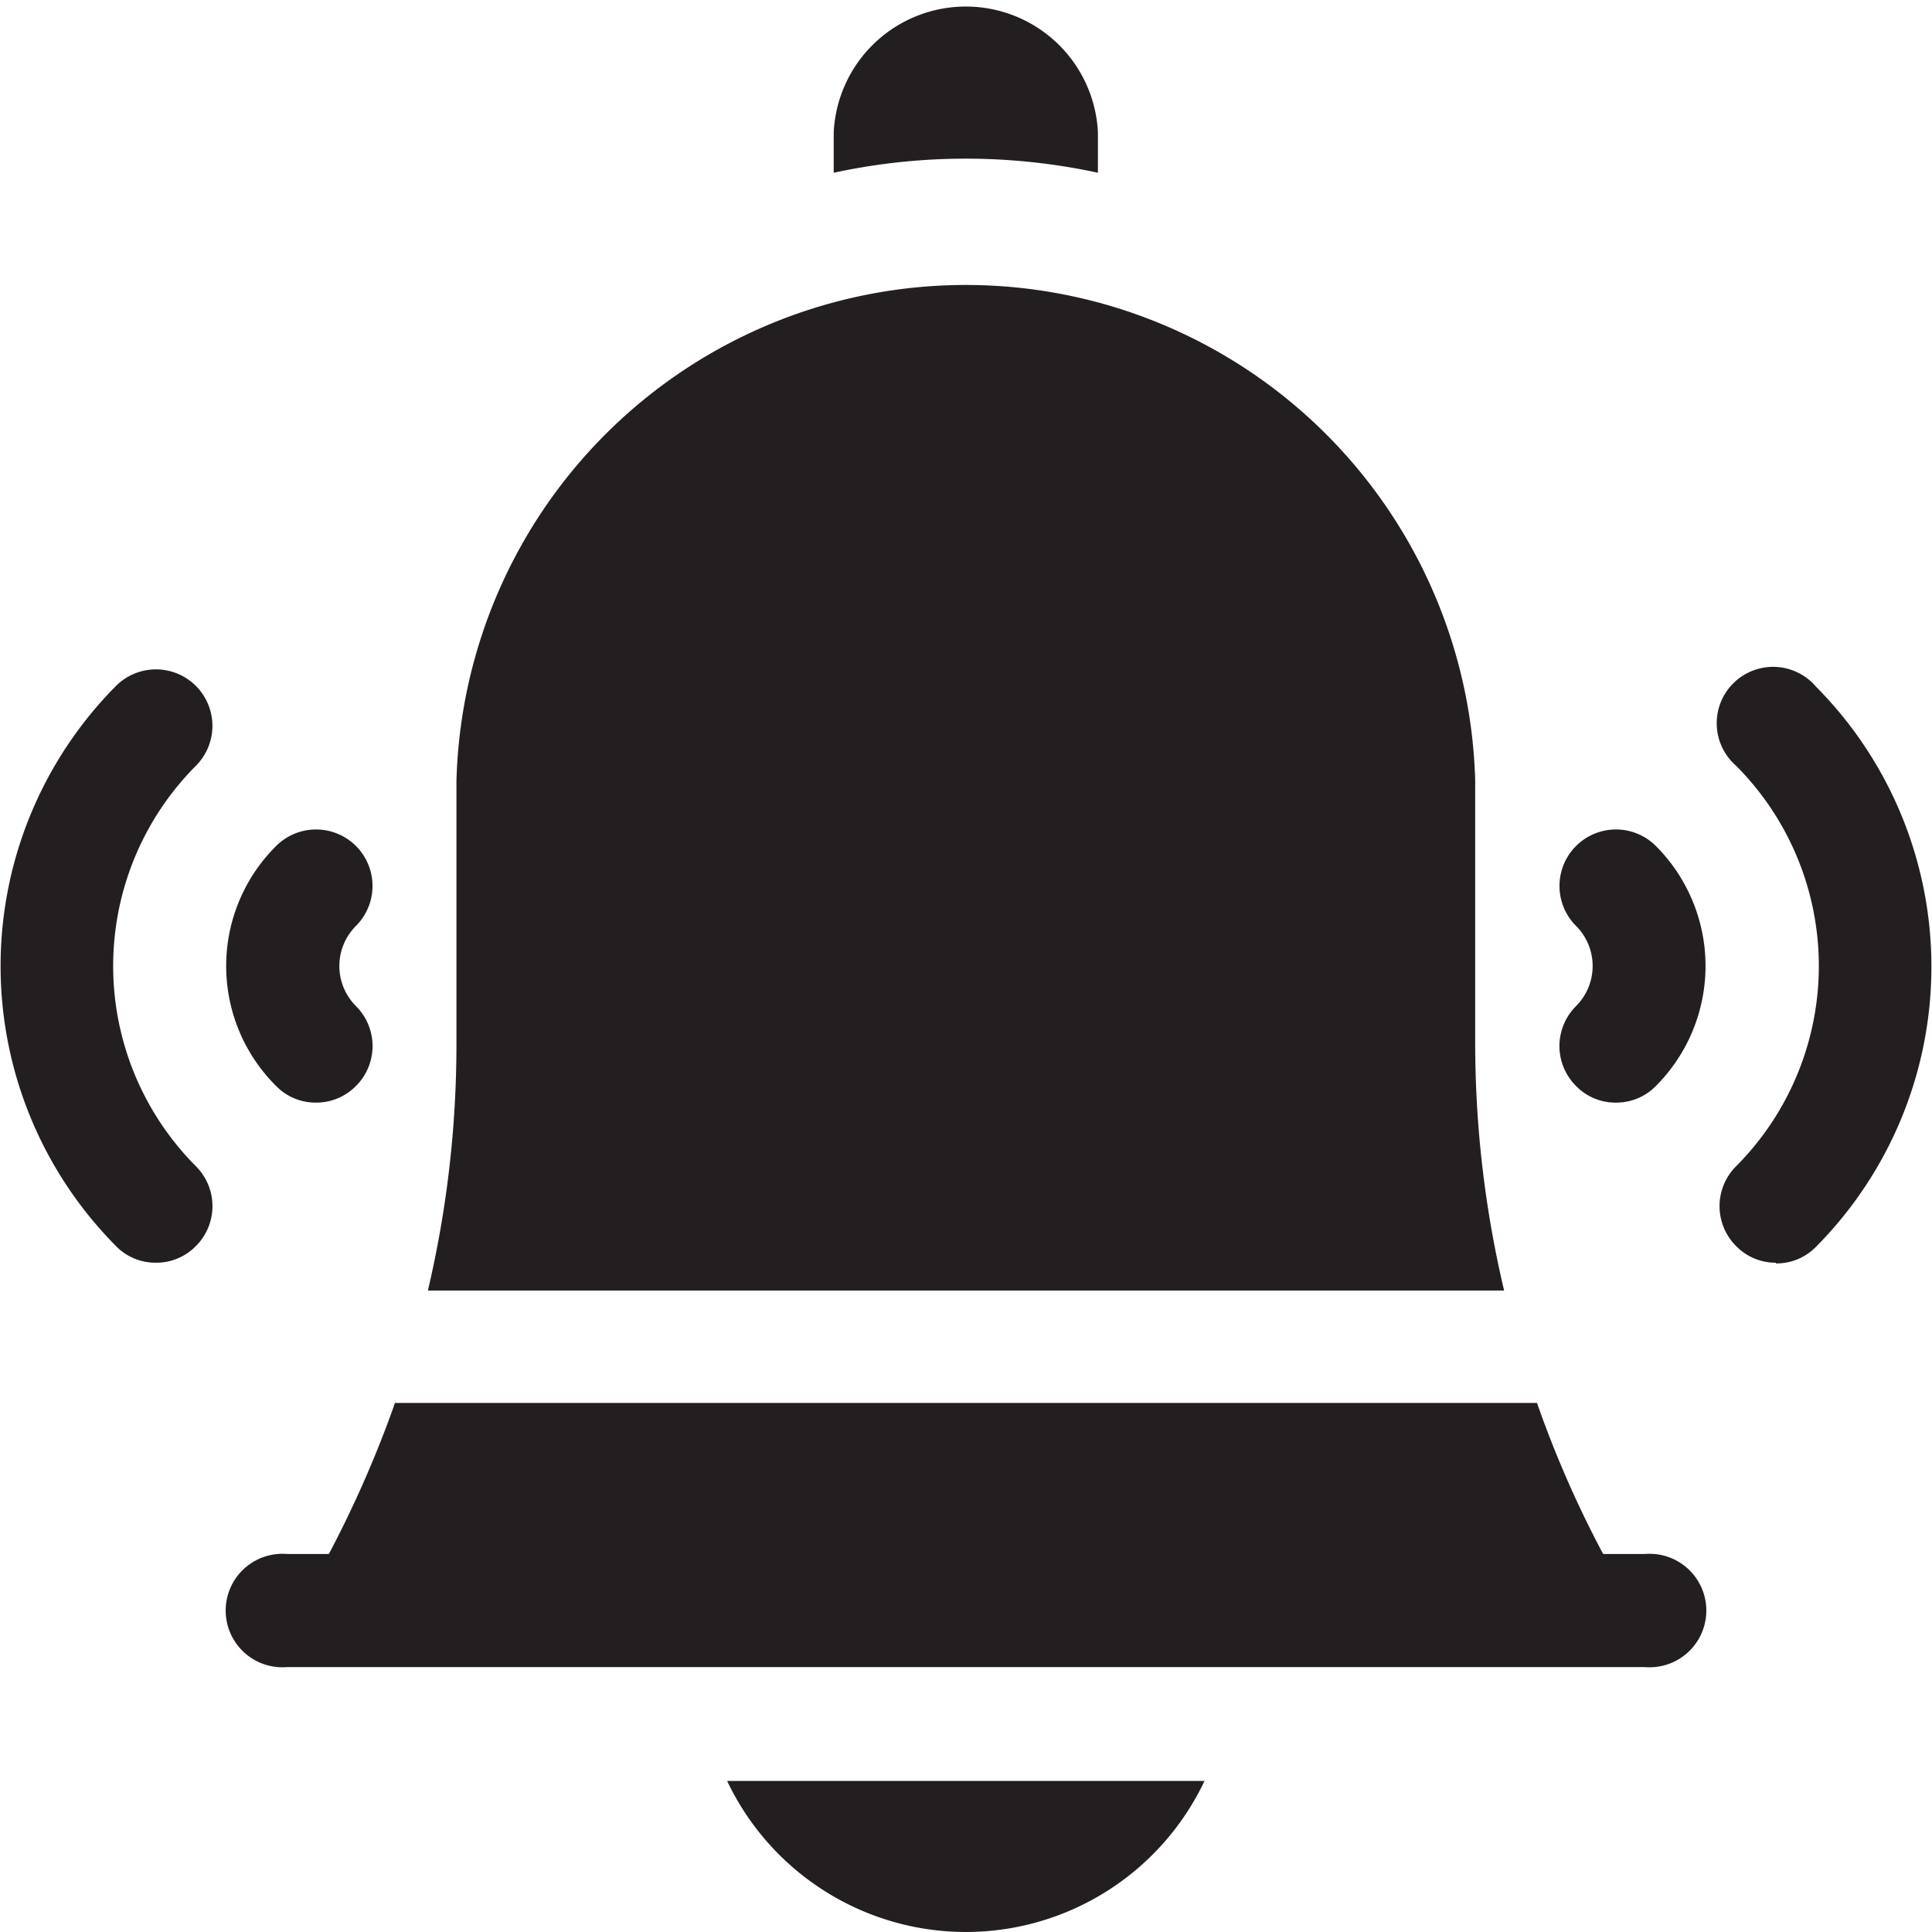 <svg xmlns="http://www.w3.org/2000/svg" viewBox="0 0 53.46 53.46"><defs><style>.cls-1{fill:#231f20;}</style></defs><title>Asset 9</title><g id="Layer_2" data-name="Layer 2"><g id="Layer_1-2" data-name="Layer 1"><path class="cls-1" d="M49.14,34.94a1.52,1.52,0,0,1-1.1-.46,1.56,1.56,0,0,1,0-2.21,7.85,7.85,0,0,0,0-11.08A1.56,1.56,0,1,1,50.25,19a11,11,0,0,1,0,15.5,1.53,1.53,0,0,1-1.11.46Z"/><path class="cls-1" d="M44.71,30.51a1.52,1.52,0,0,1-1.1-.46,1.56,1.56,0,0,1,0-2.21,1.57,1.57,0,0,0,0-2.22,1.56,1.56,0,0,1,2.21-2.21,4.7,4.7,0,0,1,0,6.64,1.53,1.53,0,0,1-1.11.46Z"/><path class="cls-1" d="M4.31,34.94a1.52,1.52,0,0,1-1.1-.46,11,11,0,0,1,0-15.5,1.56,1.56,0,0,1,2.21,2.21,7.85,7.85,0,0,0,0,11.08,1.56,1.56,0,0,1,0,2.21A1.53,1.53,0,0,1,4.31,34.94Z"/><path class="cls-1" d="M8.74,30.51a1.52,1.52,0,0,1-1.1-.46,4.68,4.68,0,0,1,0-6.64,1.56,1.56,0,0,1,2.21,2.21,1.57,1.57,0,0,0,0,2.22,1.56,1.56,0,0,1,0,2.21A1.54,1.54,0,0,1,8.74,30.51Z"/><path class="cls-1" d="M26.73,53.46a7.31,7.31,0,0,0,6.6-4.18H20.12A7.32,7.32,0,0,0,26.73,53.46Z"/><path class="cls-1" d="M30.38,4.78V3.65a3.66,3.66,0,0,0-7.31,0V4.78a17.32,17.32,0,0,1,7.31,0Z"/><path class="cls-1" d="M9.1,43H7.94a1.57,1.57,0,1,0,0,3.13H45.52a1.57,1.57,0,1,0,0-3.13H44.36a29.75,29.75,0,0,1-1.83-4.18H10.93A31,31,0,0,1,9.1,43Z"/><path class="cls-1" d="M40.82,28.86V21.61a14.1,14.1,0,0,0-28.19,0v7.25a29.75,29.75,0,0,1-.79,6.85H41.62A29.76,29.76,0,0,1,40.82,28.86Z"/></g></g></svg>
